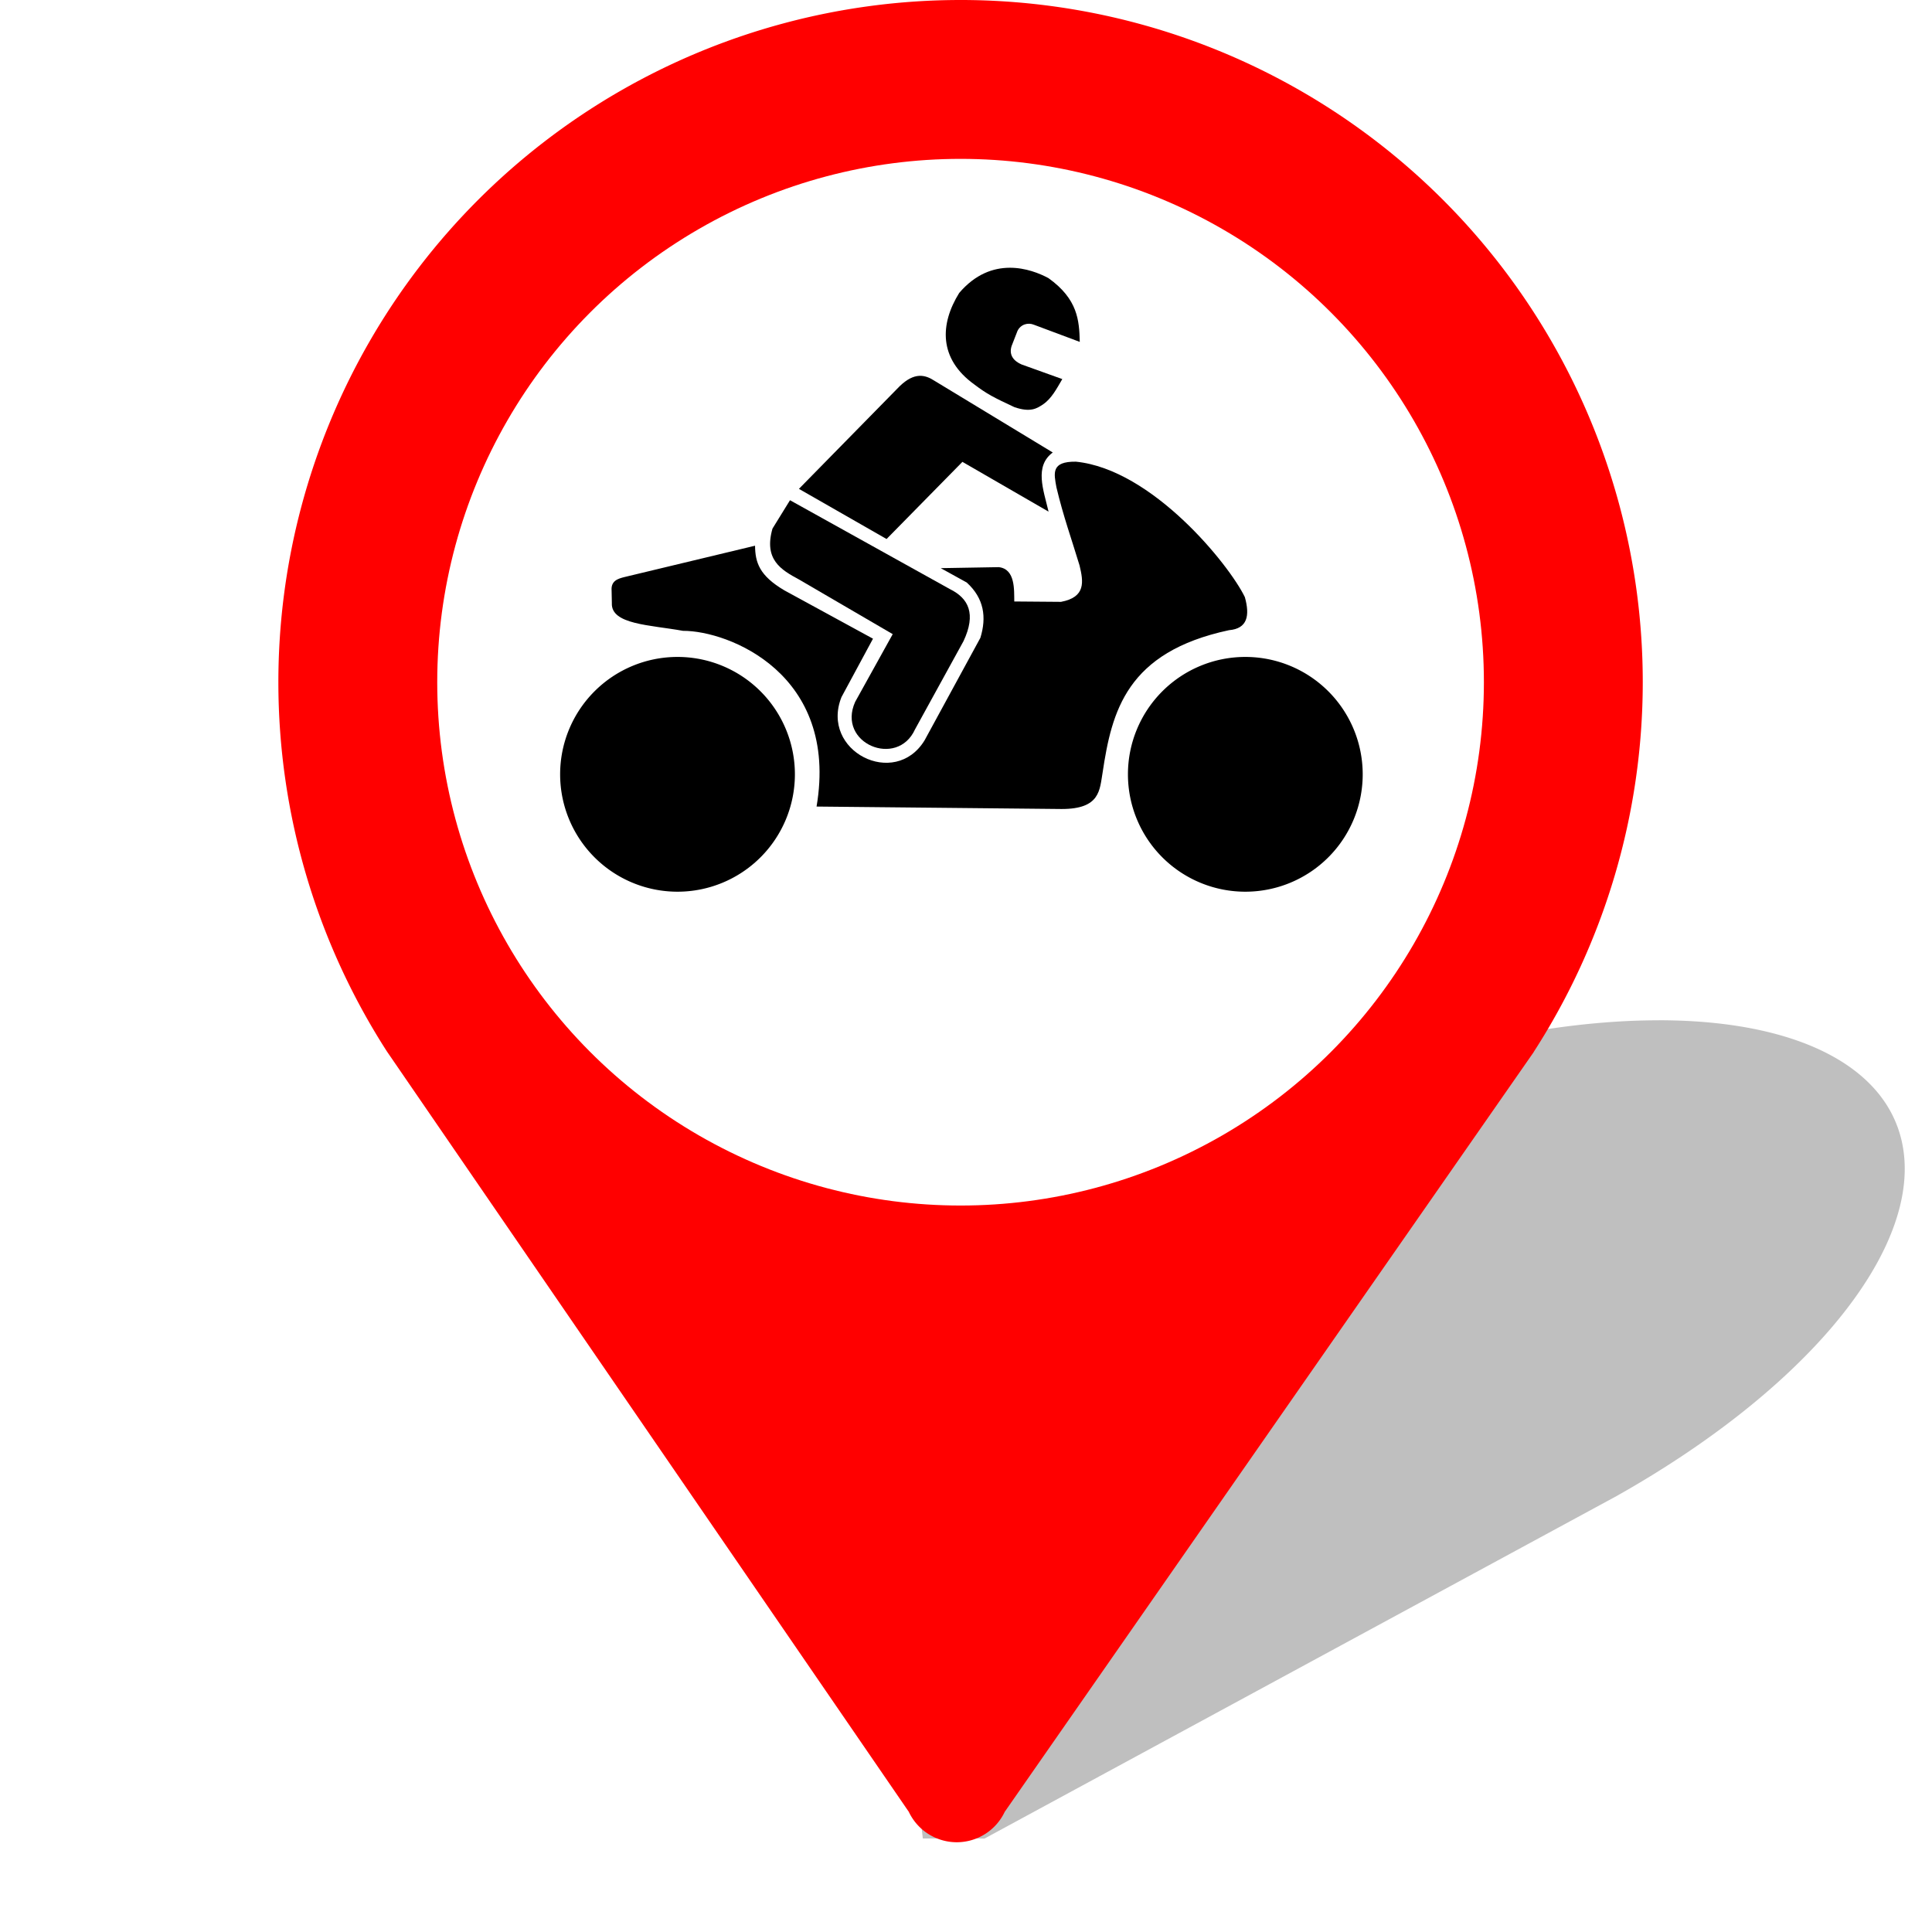 <svg
  height="48"
  title="Moto"
  viewBox="0 0 48 48"
  width="48"
  xmlns="http://www.w3.org/2000/svg"
>
	<filter id="a" color-interpolation-filters="sRGB" height="1.494" width="1.312" x="-.156" y="-.247">
		<feGaussianBlur stdDeviation="2.27" />
	</filter>
	<path d="m97.905 19.667a6.861 18.091 73.774 0 0 -24.002 8.304 6.861 18.091 73.774 0 0 -2.521 4.494l1.343 9.25 2.112.001 21.665-9.244h-.002a6.861 18.091 73.774 0 0 7.299-4.502 6.861 18.091 73.774 0 0 -5.894-8.304z" fill-opacity=".25" filter="url(#a)" transform="matrix(.726 0 0 .922 -29.871 7.216)" />
	<path d="m23.864 0a16.949 16.949 0 0 0 -16.948 16.95 16.949 16.949 0 0 0 2.697 9.173l12.959 18.881h.002a1.319 1.319 0 0 0 1.196.766 1.319 1.319 0 0 0 1.196-.764h.002l13.137-18.868h-.002a16.949 16.949 0 0 0 2.711-9.188 16.949 16.949 0 0 0 -16.95-16.95z" fill="#f00" />
	<circle cx="23.865" cy="16.949" fill="#fff" r="13.002" />
	<g transform="matrix(.323 0 0 .323 8.382 6.65)">
		<path d="m35.192 38.971a9.029 9.029 0 0 1 -9.029 9.029 9.029 9.029 0 0 1 -9.029-9.029 9.029 9.029 0 0 1 9.029-9.029 9.029 9.029 0 0 1 9.029 9.029z" stroke-width="9.712" />
		<path d="m78.867 38.971a9.029 9.029 0 0 1 -9.029 9.029 9.029 9.029 0 0 1 -9.029-9.029 9.029 9.029 0 0 1 9.029-9.029 9.029 9.029 0 0 1 9.029 9.029z" stroke-width="9.712" />
		<path d="m21.113 25.819-.02-.981c-.057-.733.451-.911 1.004-1.044l10.029-2.407c.015 1.297.335 2.296 2.244 3.428l6.829 3.724-2.424 4.492c-1.656 4.149 4.099 7.075 6.392 3.326l4.292-7.885c.486-1.582.289-3.03-1.048-4.254l-2.001-1.105 4.46-.077c1.288.138 1.181 1.766 1.196 2.64l3.597.029c1.921-.362 1.722-1.559 1.425-2.795-.598-1.987-1.248-3.773-1.78-6.015-.194-1.08-.425-1.996 1.5-1.972 5.868.593 11.772 7.898 12.994 10.418.399 1.43.196 2.425-1.217 2.543-7.889 1.686-9.016 6.229-9.724 10.949-.231 1.333-.167 2.81-3.156 2.806l-18.847-.188c1.73-10.197-6.754-13.529-10.275-13.517-2.543-.459-5.523-.483-5.472-2.115z" />
		<path d="m34.815 17.888 12.302 6.838c1.439.708 2.028 1.904 1.044 4.001l-3.729 6.785c-1.368 3.018-6.037 1.078-4.605-2.113l2.889-5.21-7.203-4.201c-1.39-.746-2.726-1.534-2.045-3.918z" />
		<path d="m35.502 17.014 6.741 3.858 5.835-5.935 6.626 3.829c-.4-1.694-1.105-3.493.322-4.55l-9.077-5.503c-.747-.492-1.566-.685-2.696.403z" />
		<path d="m57.104 5.709c-.04-1.646-.149-3.291-2.411-4.906-1.325-.711-4.362-1.793-6.864 1.143-1.478 2.378-1.602 5.054 1.175 7.046.972.737 1.472.988 3.069 1.735 1.241.429 1.738.105 2.227-.227.637-.437 1.034-1.203 1.46-1.929l-3.137-1.127c-.571-.25-.993-.702-.762-1.417l.452-1.162c.244-.501.802-.672 1.281-.468z" />
	</g>
</svg>
